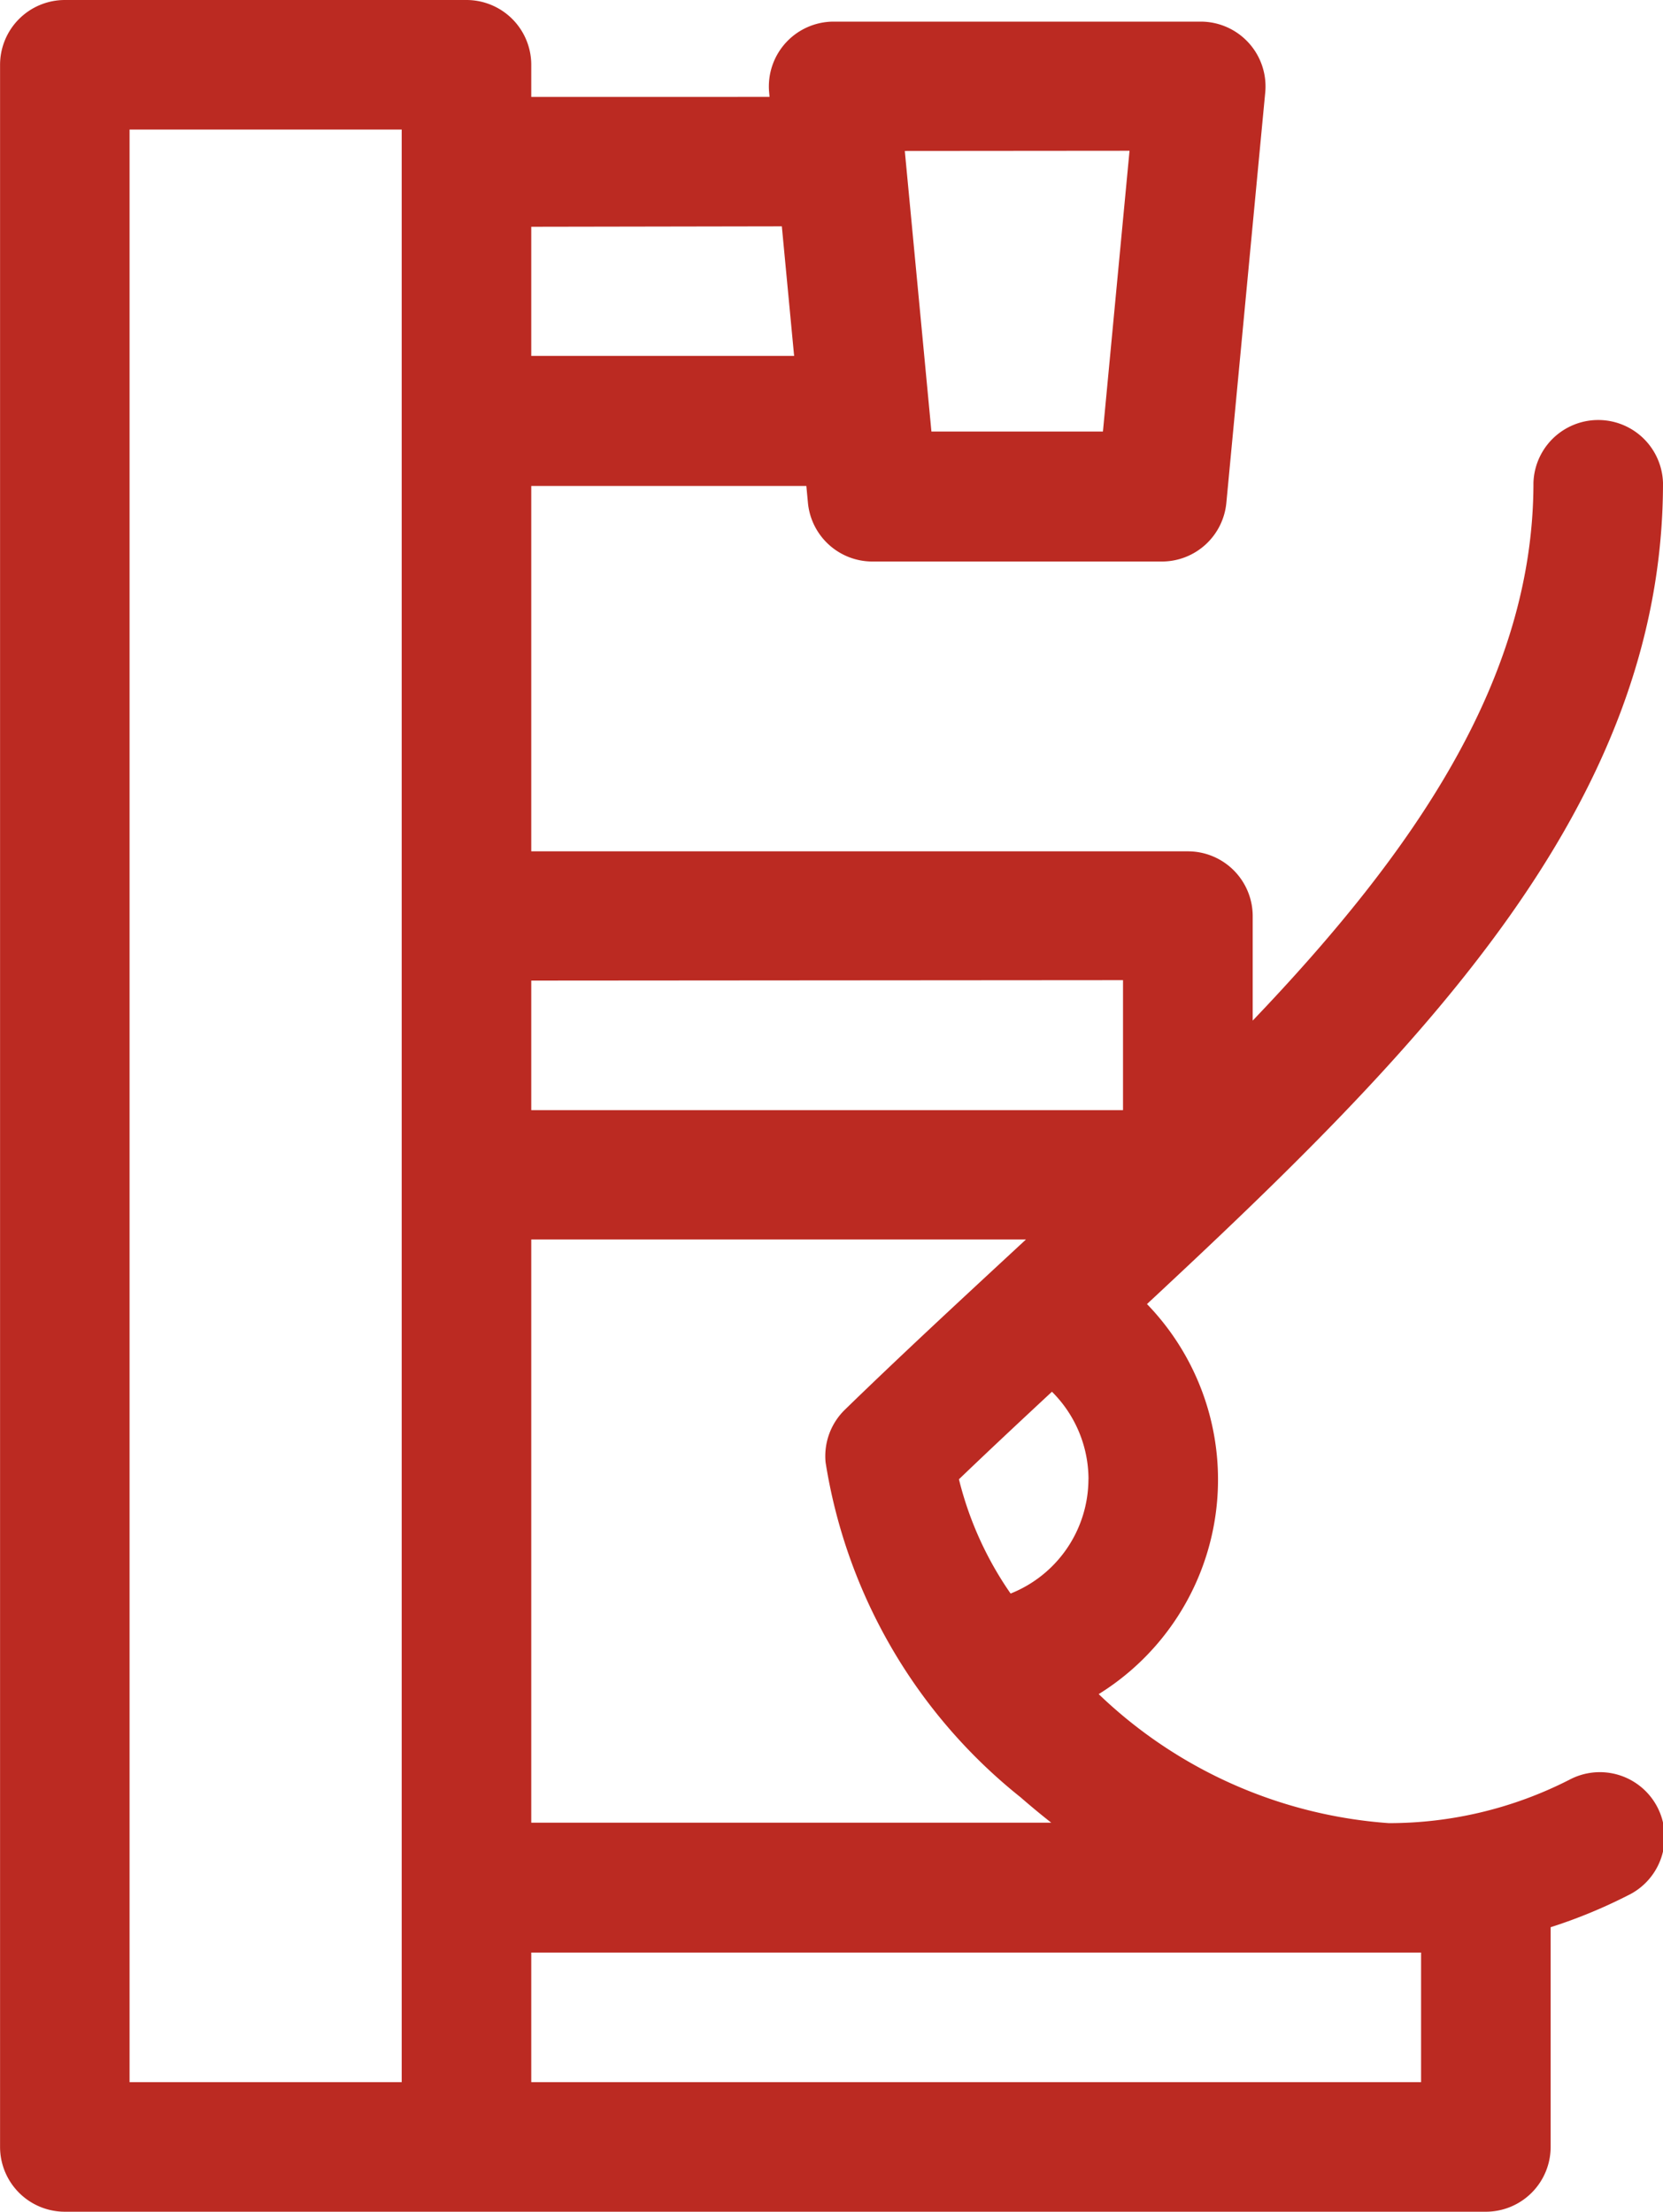 <svg xmlns="http://www.w3.org/2000/svg" width="27.071" height="36" viewBox="0 0 27.071 36">
  <path id="mammography" d="M89.034,28.975a6.457,6.457,0,0,1-2.928.7,7.6,7.6,0,0,1-4.722-2.1,4.109,4.109,0,0,0,.786-6.349c4.422-4.115,8.4-8.1,8.4-13.367a1.055,1.055,0,0,0-2.109,0c0,3.193-1.94,6-4.57,8.753v-1.7a1.055,1.055,0,0,0-1.055-1.055H72.147V7.91h4.478l.026.275a1.055,1.055,0,0,0,1.05.955h4.711a1.055,1.055,0,0,0,1.05-.955s.527-5.566.633-6.679A1.055,1.055,0,0,0,83.046.352H77.069A1.055,1.055,0,0,0,76.019,1.5l.007.077H72.147V1.055A1.055,1.055,0,0,0,71.093,0H64.554A1.055,1.055,0,0,0,63.5,1.055V34.945A1.055,1.055,0,0,0,64.554,36H87.686a1.055,1.055,0,0,0,1.055-1.055V31.369a8.364,8.364,0,0,0,1.254-.516,1.055,1.055,0,1,0-.96-1.878Zm-16.887-8.8H80.2l-.259.24c-.884.819-1.8,1.667-2.687,2.529a1.055,1.055,0,0,0-.316.857,8.714,8.714,0,0,0,3.174,5.453q.247.215.5.414H72.147Zm9.07,3.9a2.009,2.009,0,0,1-1.267,1.863,5.612,5.612,0,0,1-.841-1.86c.5-.48,1.009-.955,1.514-1.425A2.012,2.012,0,0,1,81.218,24.082Zm.563-8.121V18.07H72.147V15.961Zm.106-13.5c-.069.729-.433,4.57-.433,4.57H78.661c-.075-.795-.387-4.08-.427-4.5h0l-.006-.067Zm-5.66,1.23.2,2.109H72.147V3.691ZM65.608,2.109h4.43V33.891h-4.43ZM86.632,33.891H72.147V31.781H86.632Z" transform="translate(-63.499)" fill="#bb2a22"/>
</svg>
